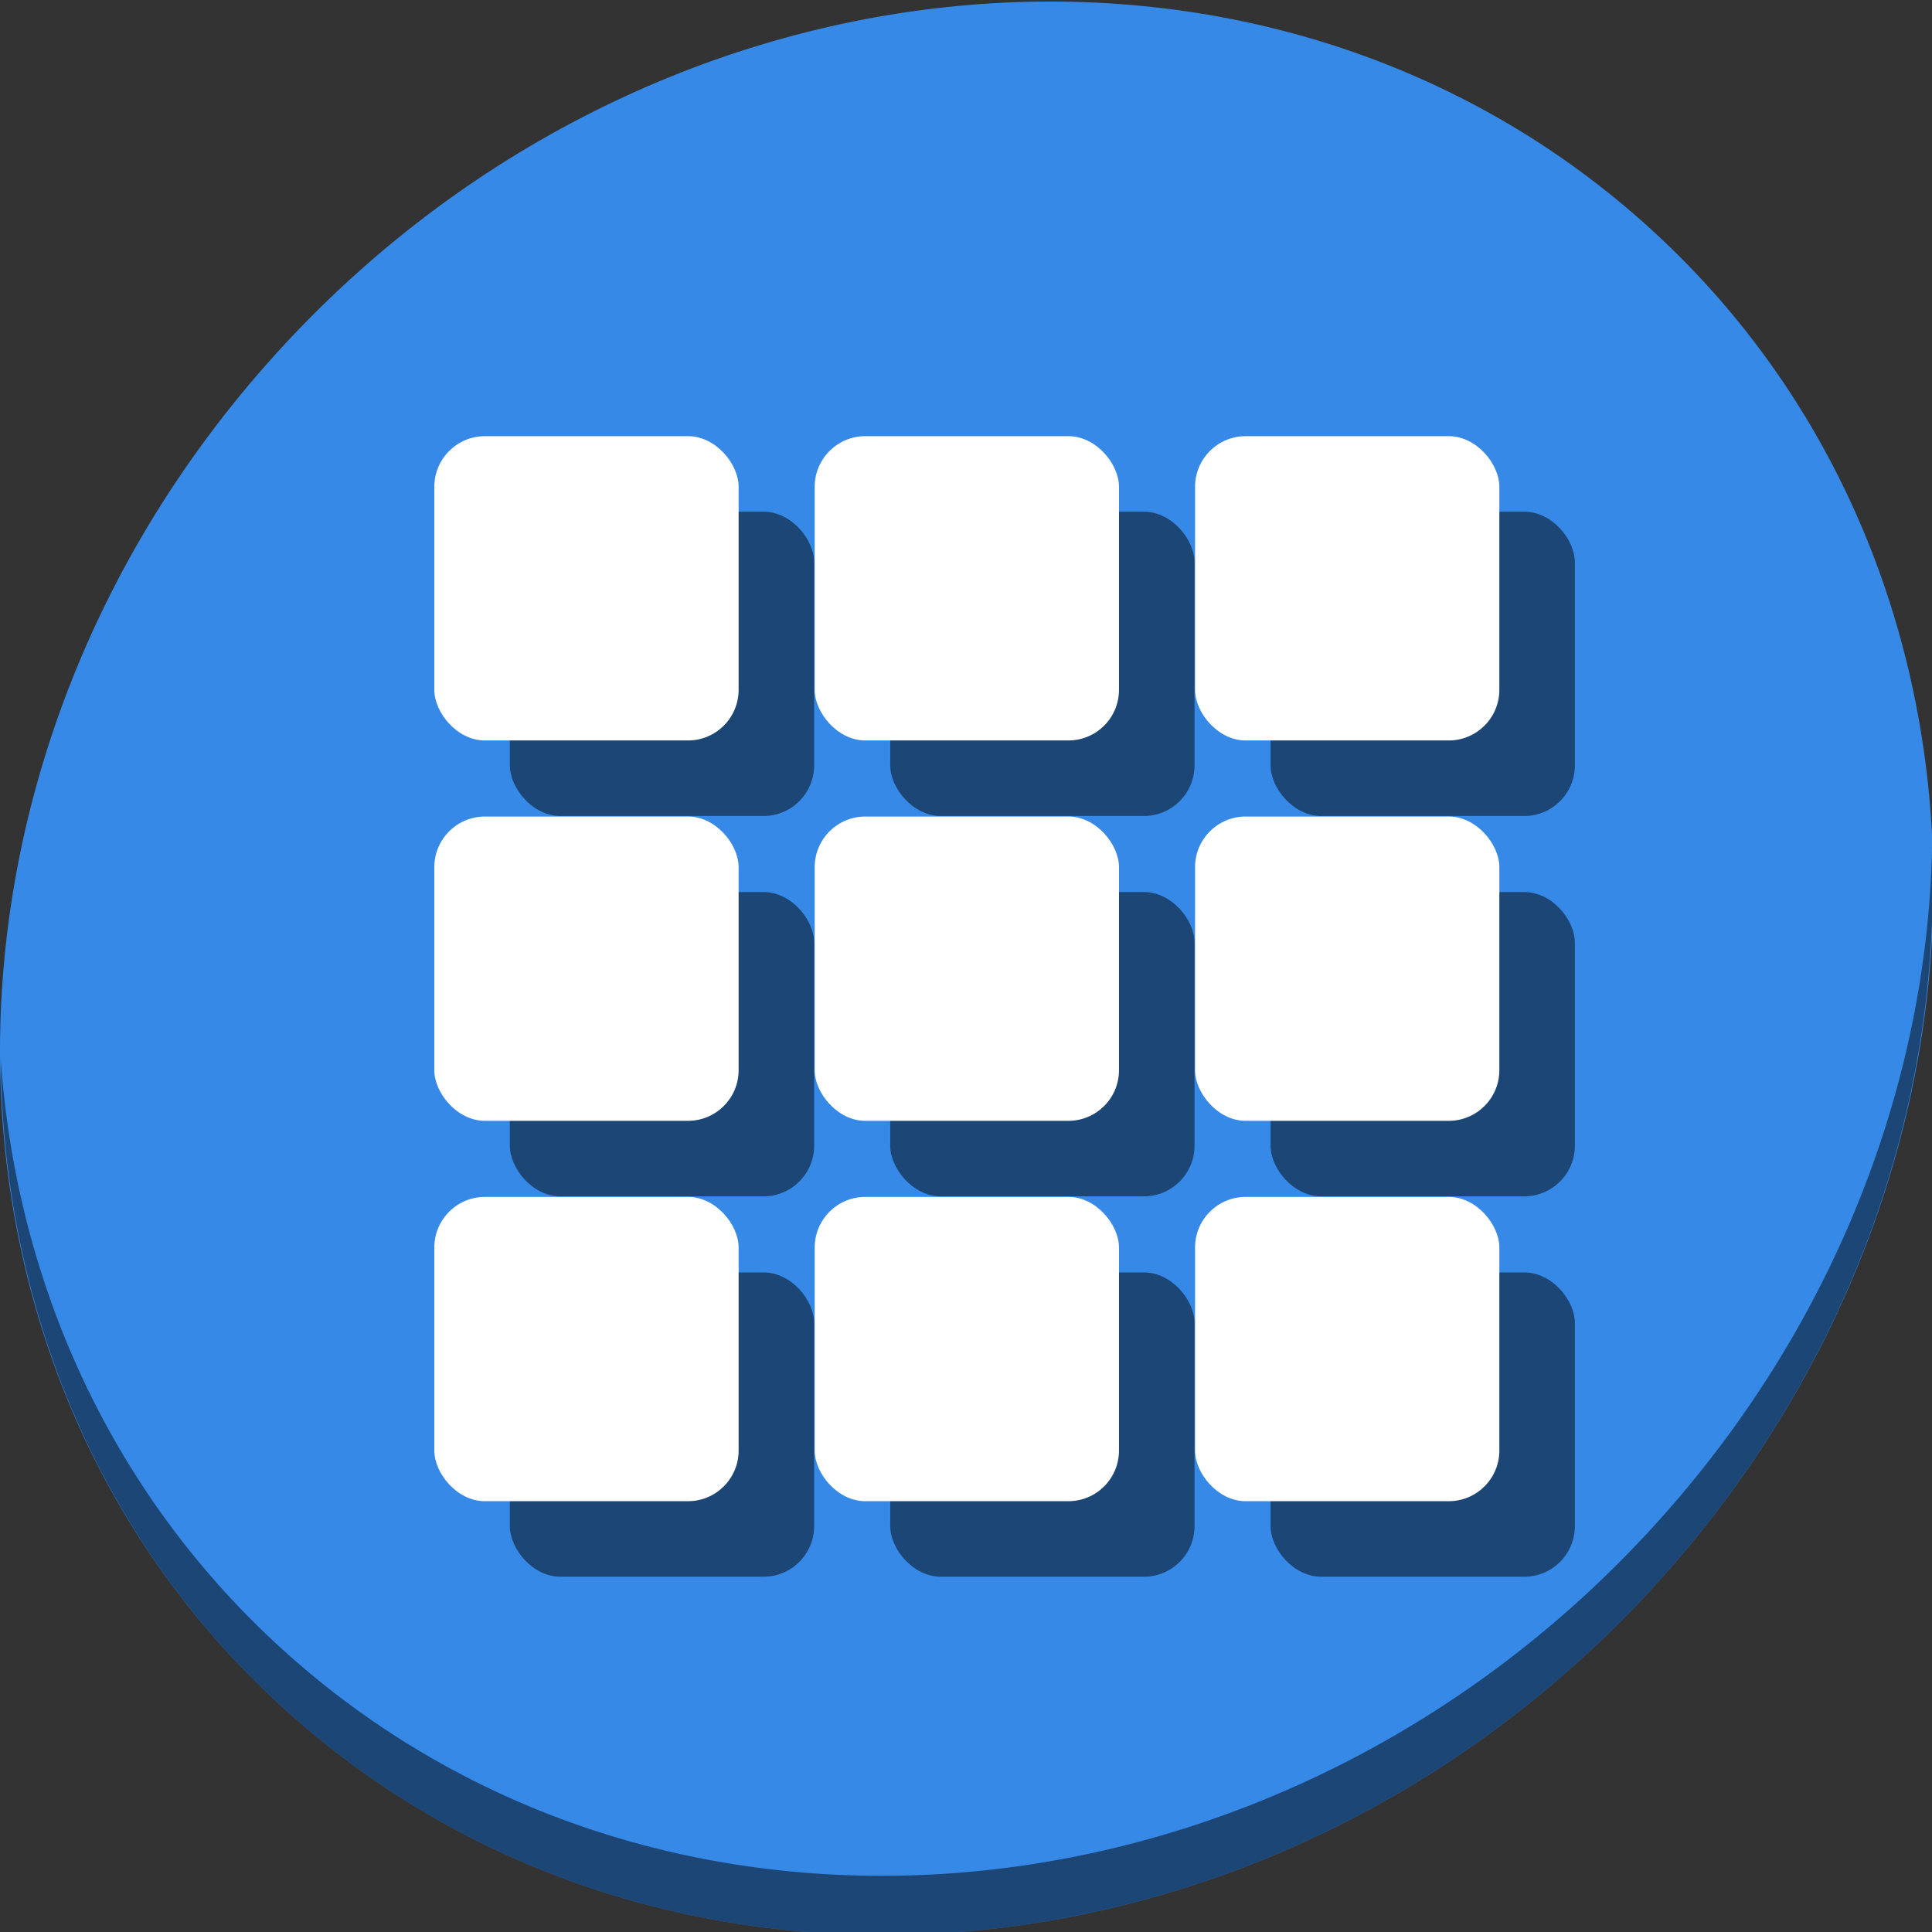<?xml version="1.0" encoding="UTF-8" standalone="no"?>
<!-- Created with Inkscape (http://www.inkscape.org/) -->

<svg
   xmlns:dc="http://purl.org/dc/elements/1.1/"
   xmlns:cc="http://creativecommons.org/ns#"
   xmlns:rdf="http://www.w3.org/1999/02/22-rdf-syntax-ns#"
   xmlns:svg="http://www.w3.org/2000/svg"
   xmlns="http://www.w3.org/2000/svg"
   xmlns:sodipodi="http://sodipodi.sourceforge.net/DTD/sodipodi-0.dtd"
   xmlns:inkscape="http://www.inkscape.org/namespaces/inkscape"
   width="22"
   height="22"
   viewBox="0 0 22 22"
   id="svg2"
   version="1.1"
   inkscape:version="0.92.2 5c3e80d, 2017-08-06"
   sodipodi:docname="start-here.svg">
  <rect x="0" y="0" width="22" height="22" fill="#333333" stroke="none"/>
  <defs
     id="defs4" />
  <sodipodi:namedview
     id="base"
     pagecolor="#ffffff"
     bordercolor="#666666"
     borderopacity="1.0"
     inkscape:pageopacity="0.0"
     inkscape:pageshadow="2"
     inkscape:zoom="15.839192"
     inkscape:cx="14.963526"
     inkscape:cy="11.871335"
     inkscape:document-units="px"
     inkscape:current-layer="layer1"
     showgrid="false"
     units="px"
     inkscape:window-width="1366"
     inkscape:window-height="717"
     inkscape:window-x="0"
     inkscape:window-y="24"
     inkscape:window-maximized="1" />
  <g
     inkscape:label="Layer 1"
     inkscape:groupmode="layer"
     id="layer1"
     transform="translate(0,-1030.362)">
    <g
       id="g882"
       transform="matrix(0.043,0,0,0.043,9.1623152e-8,1007.144)">
      <path
         style="fill:#3689e6;fill-opacity:1;stroke-width:11.11"
         inkscape:connector-curvature="0"
         d="m 432.913,596.836 c 102.193,88.575 105.827,249.7 8.117,359.899 C 343.32,1066.934 181.28,1084.463 79.087,995.888 -23.106,907.313 -26.74,746.188 70.97,635.989 168.68,525.79 330.72,508.261 432.913,596.836 Z"
         id="path27" />
      <path
         style="opacity:1;fill:#000000;fill-opacity:0.49;stroke-width:11.11"
         inkscape:connector-curvature="0"
         d="M 511.635,765.266 C 510.084,826.577 486.474,889.42 440.669,941.08 342.959,1051.279 180.919,1068.808 78.726,980.233 30.827,938.718 4.497,881.285 0.194,820.591 0.799,886.948 27.117,950.844 79.079,995.881 c 102.193,88.575 264.241,71.037 361.943,-39.153 49.705,-56.058 73.005,-125.291 70.613,-191.462 z"
         id="path51" />
      <g
         style="fill:#000000;fill-opacity:0.49"
         id="g896"
         transform="matrix(3.807,0,0,3.807,-4.903,-87.803)">
        <rect
           ry="3.522"
           y="200.489"
           x="36.753"
           height="21.167"
           width="21.167"
           id="rect878"
           style="fill:#000000;fill-opacity:0.49;stroke:none;stroke-width:1.844;stroke-miterlimit:4;stroke-dasharray:none;stroke-opacity:1" />
        <rect
           style="fill:#000000;fill-opacity:0.49;stroke:none;stroke-width:1.844;stroke-miterlimit:4;stroke-dasharray:none;stroke-opacity:1"
           id="rect880"
           width="21.167"
           height="21.167"
           x="63.212"
           y="200.489"
           ry="3.522" />
        <rect
           ry="3.522"
           y="200.489"
           x="89.67"
           height="21.167"
           width="21.167"
           id="rect882"
           style="fill:#000000;fill-opacity:0.49;stroke:none;stroke-width:1.844;stroke-miterlimit:4;stroke-dasharray:none;stroke-opacity:1" />
        <rect
           style="fill:#000000;fill-opacity:0.49;stroke:none;stroke-width:1.844;stroke-miterlimit:4;stroke-dasharray:none;stroke-opacity:1"
           id="rect884"
           width="21.167"
           height="21.167"
           x="36.753"
           y="226.947"
           ry="3.522" />
        <rect
           ry="3.522"
           y="226.947"
           x="63.212"
           height="21.167"
           width="21.167"
           id="rect886"
           style="fill:#000000;fill-opacity:0.49;stroke:none;stroke-width:1.844;stroke-miterlimit:4;stroke-dasharray:none;stroke-opacity:1" />
        <rect
           style="fill:#000000;fill-opacity:0.49;stroke:none;stroke-width:1.844;stroke-miterlimit:4;stroke-dasharray:none;stroke-opacity:1"
           id="rect888"
           width="21.167"
           height="21.167"
           x="89.67"
           y="226.947"
           ry="3.522" />
        <rect
           ry="3.522"
           y="253.406"
           x="36.753"
           height="21.167"
           width="21.167"
           id="rect890"
           style="fill:#000000;fill-opacity:0.49;stroke:none;stroke-width:1.844;stroke-miterlimit:4;stroke-dasharray:none;stroke-opacity:1" />
        <rect
           style="fill:#000000;fill-opacity:0.49;stroke:none;stroke-width:1.844;stroke-miterlimit:4;stroke-dasharray:none;stroke-opacity:1"
           id="rect892"
           width="21.167"
           height="21.167"
           x="63.212"
           y="253.406"
           ry="3.522" />
        <rect
           ry="3.522"
           y="253.406"
           x="89.67"
           height="21.167"
           width="21.167"
           id="rect894"
           style="fill:#000000;fill-opacity:0.49;stroke:none;stroke-width:1.844;stroke-miterlimit:4;stroke-dasharray:none;stroke-opacity:1" />
      </g>
      <g
         transform="matrix(3.807,0,0,3.807,-24.903,-107.803)"
         id="g876">
        <rect
           style="fill:#ffffff;fill-opacity:1;stroke:none;stroke-width:1.844;stroke-miterlimit:4;stroke-dasharray:none;stroke-opacity:1"
           id="rect833"
           width="21.167"
           height="21.167"
           x="36.753"
           y="200.489"
           ry="3.522" />
        <rect
           ry="3.522"
           y="200.489"
           x="63.212"
           height="21.167"
           width="21.167"
           id="rect851"
           style="fill:#ffffff;fill-opacity:1;stroke:none;stroke-width:1.844;stroke-miterlimit:4;stroke-dasharray:none;stroke-opacity:1" />
        <rect
           style="fill:#ffffff;fill-opacity:1;stroke:none;stroke-width:1.844;stroke-miterlimit:4;stroke-dasharray:none;stroke-opacity:1"
           id="rect853"
           width="21.167"
           height="21.167"
           x="89.67"
           y="200.489"
           ry="3.522" />
        <rect
           ry="3.522"
           y="226.947"
           x="36.753"
           height="21.167"
           width="21.167"
           id="rect855"
           style="fill:#ffffff;fill-opacity:1;stroke:none;stroke-width:1.844;stroke-miterlimit:4;stroke-dasharray:none;stroke-opacity:1" />
        <rect
           style="fill:#ffffff;fill-opacity:1;stroke:none;stroke-width:1.844;stroke-miterlimit:4;stroke-dasharray:none;stroke-opacity:1"
           id="rect857"
           width="21.167"
           height="21.167"
           x="63.212"
           y="226.947"
           ry="3.522" />
        <rect
           ry="3.522"
           y="226.947"
           x="89.67"
           height="21.167"
           width="21.167"
           id="rect859"
           style="fill:#ffffff;fill-opacity:1;stroke:none;stroke-width:1.844;stroke-miterlimit:4;stroke-dasharray:none;stroke-opacity:1" />
        <rect
           style="fill:#ffffff;fill-opacity:1;stroke:none;stroke-width:1.844;stroke-miterlimit:4;stroke-dasharray:none;stroke-opacity:1"
           id="rect861"
           width="21.167"
           height="21.167"
           x="36.753"
           y="253.406"
           ry="3.522" />
        <rect
           ry="3.522"
           y="253.406"
           x="63.212"
           height="21.167"
           width="21.167"
           id="rect863"
           style="fill:#ffffff;fill-opacity:1;stroke:none;stroke-width:1.844;stroke-miterlimit:4;stroke-dasharray:none;stroke-opacity:1" />
        <rect
           style="fill:#ffffff;fill-opacity:1;stroke:none;stroke-width:1.844;stroke-miterlimit:4;stroke-dasharray:none;stroke-opacity:1"
           id="rect865"
           width="21.167"
           height="21.167"
           x="89.67"
           y="253.406"
           ry="3.522" />
      </g>
    </g>
  </g>
</svg>
